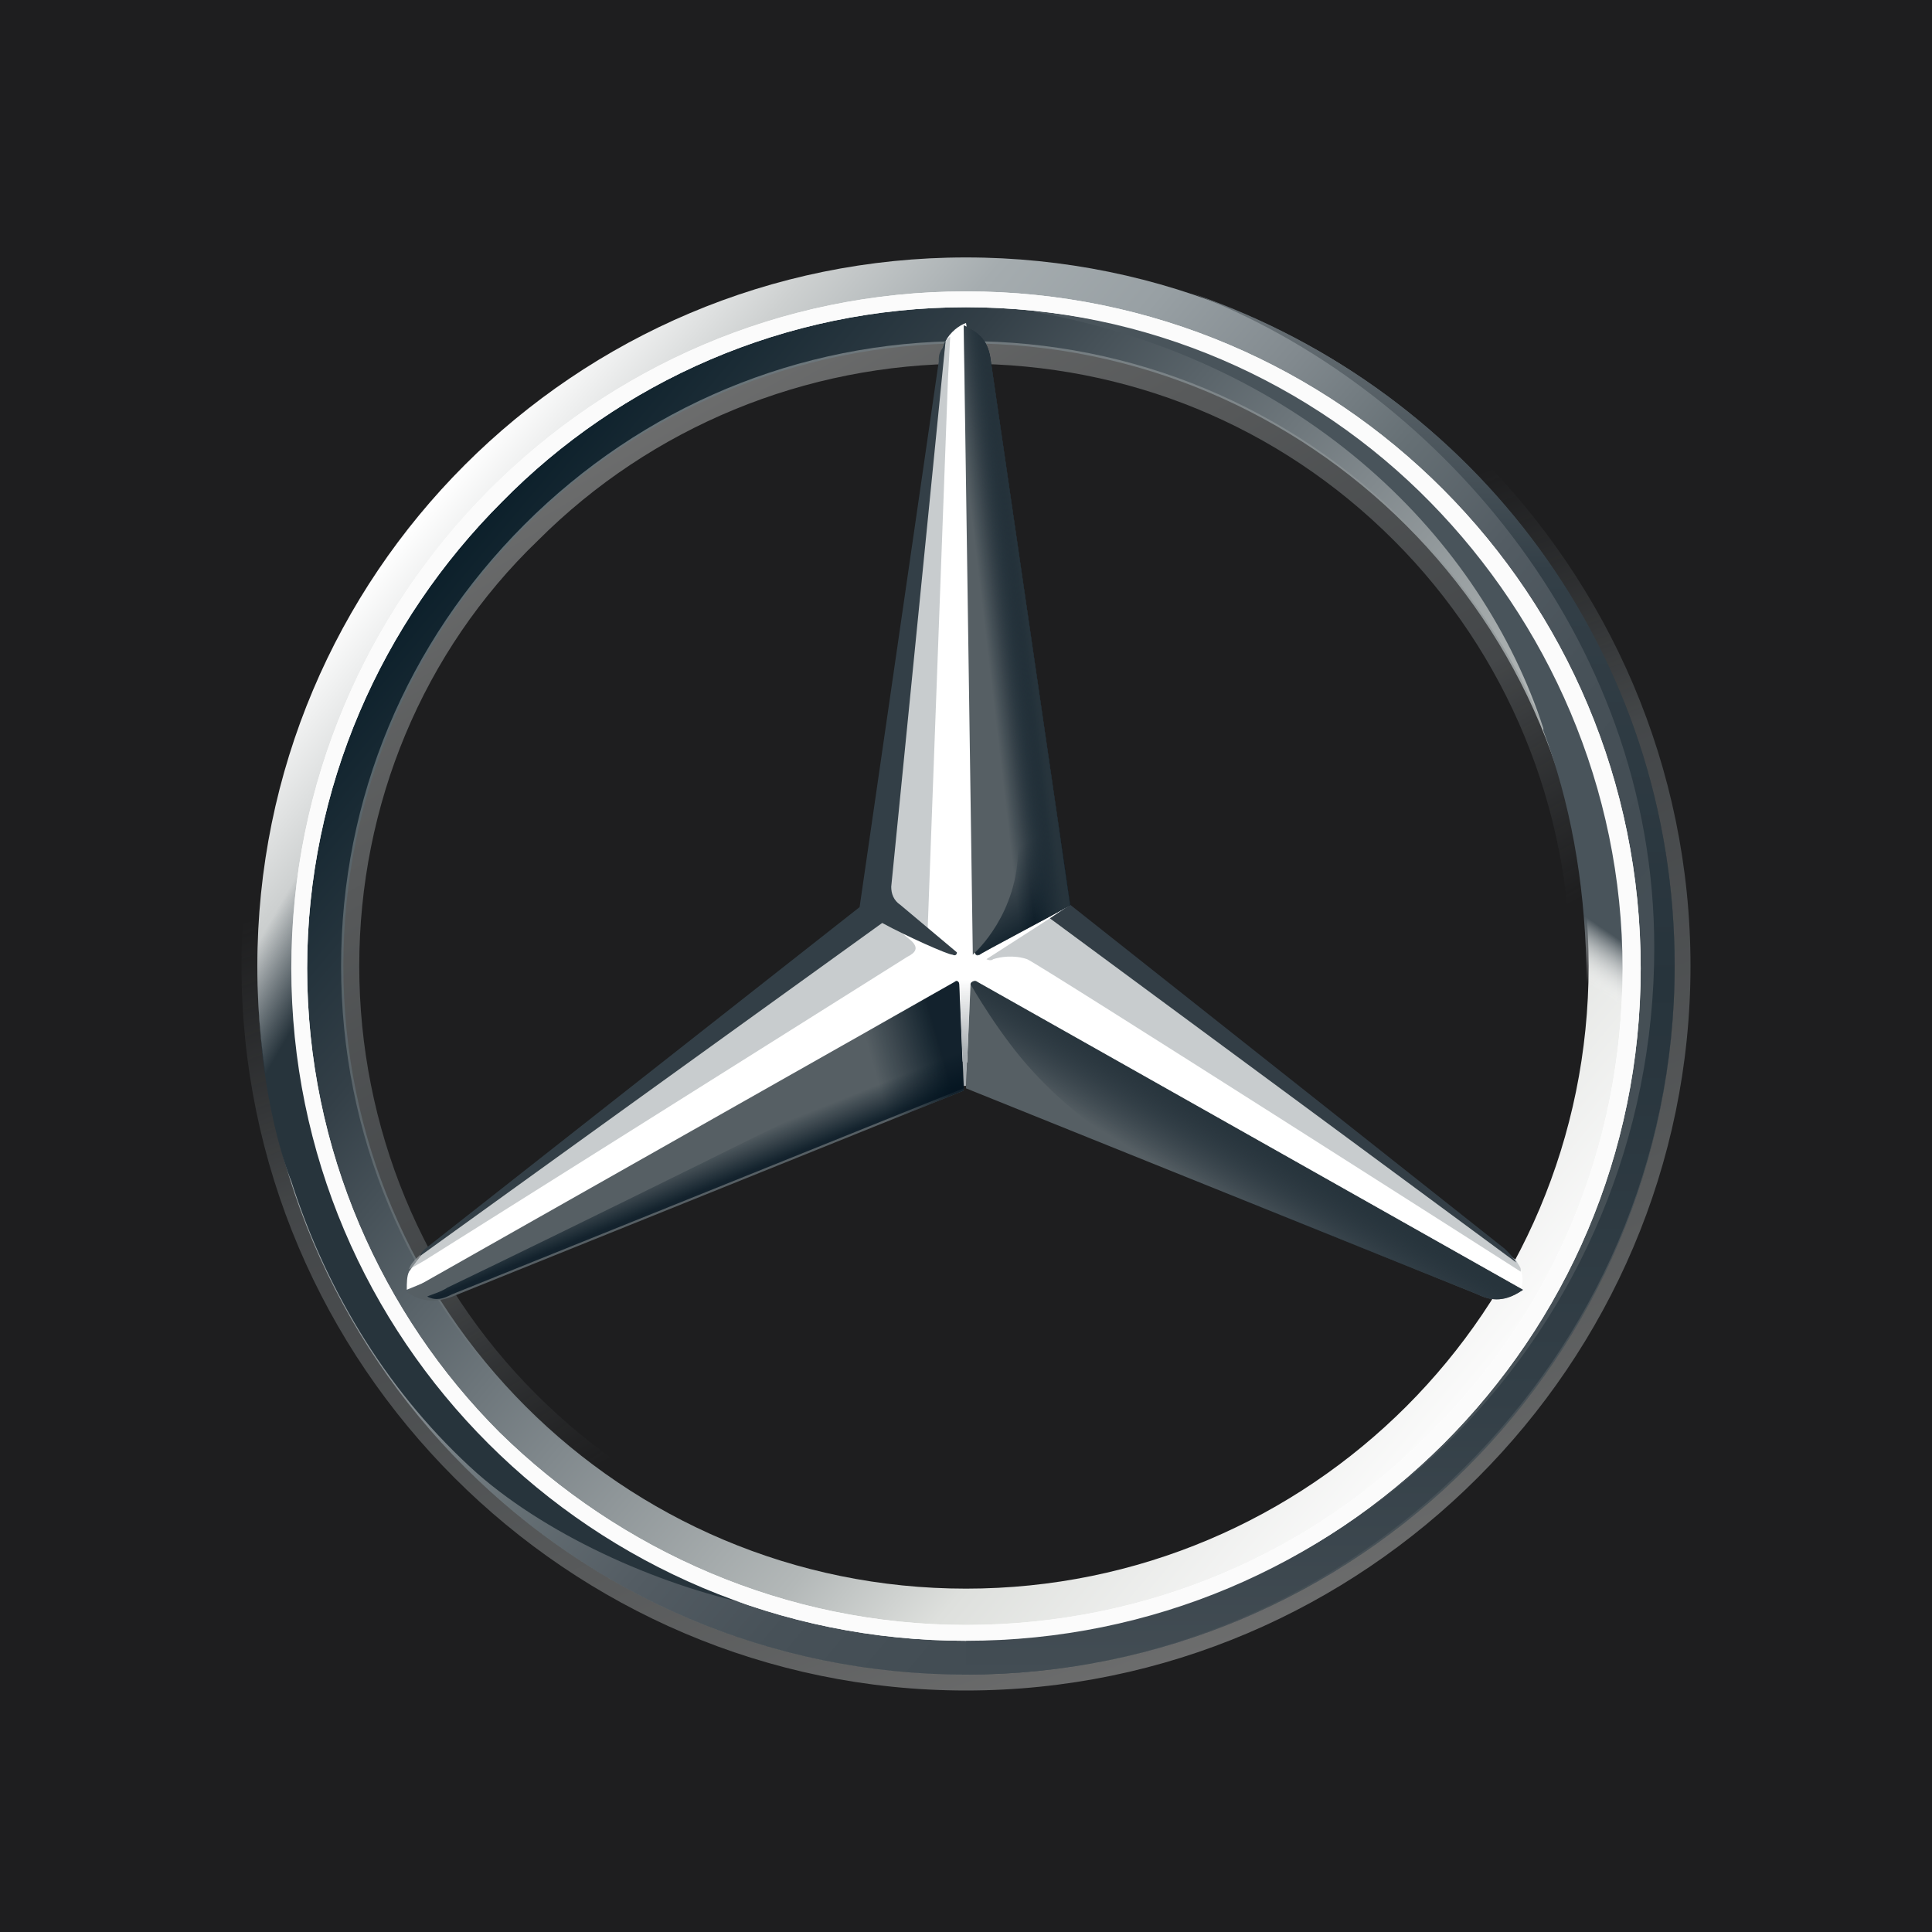 <svg xmlns="http://www.w3.org/2000/svg" viewBox="0 0 40 40">
	<path class="bg-logo" fill="#1E1E1F" d="M0 0h40v40H0z"/>
	<path fill="url(#a)" d="M34.672 20.002c0 8.109-6.562 14.672-14.672 14.672-8.109 0-14.672-6.562-14.672-14.672 0-8.109 6.563-14.672 14.672-14.672 8.109 0 14.672 6.563 14.672 14.672ZM20 6.221c-7.641 0-13.781 6.141-13.781 13.781 0 7.641 6.188 13.781 13.781 13.781 7.641 0 13.781-6.188 13.781-13.781 0-7.641-6.141-13.781-13.781-13.781Z"/>
	<path fill="url(#b)" d="M20 6.219C12.36 6.219 6.219 12.359 6.219 20S12.406 33.781 20 33.781c7.641 0 13.781-6.188 13.781-13.781 0-7.641-6.141-13.781-13.781-13.781Zm0 26.672c-7.125 0-12.891-5.766-12.891-12.891 0-7.125 5.766-12.891 12.891-12.891S32.891 12.875 32.891 20s-5.766 12.891-12.891 12.891Z"/>
	<path fill="url(#c)" opacity=".4" d="M20 34.672c8.109 0 14.672-6.562 14.672-14.672S28.109 5.328 20 5.328 5.328 11.891 5.328 20 11.891 34.672 20 34.672ZM20 5c8.25 0 15 6.75 15 15s-6.75 15-15 15S5 28.25 5 20 11.75 5 20 5Z"/>
	<path fill="#fff" d="M6.031 20.049C6.031 12.361 12.266 6.033 20 6.033s13.969 6.281 13.969 14.016c0 7.688-6.234 13.922-13.969 13.922S6.031 27.736 6.031 20.049Zm4.359-9.656c-2.484 2.484-4.031 5.906-4.031 9.656s1.547 7.172 3.984 9.609C12.828 32.096 16.25 33.643 20 33.643s7.172-1.5 9.609-3.984c2.484-2.438 3.984-5.859 3.984-9.609 0-3.75-1.547-7.172-3.984-9.656S23.75 6.361 20 6.361c-3.75 0-7.172 1.547-9.609 4.031Z"/>
	<path fill="url(#d)" opacity=".4" d="M20 32.938c-3.469 0-6.703-1.359-9.141-3.797C8.422 26.703 7.062 23.469 7.062 20c0-3.469 1.359-6.703 3.797-9.141C13.297 8.422 16.531 7.062 20 7.062c3.469 0 6.703 1.359 9.141 3.797 2.438 2.438 3.797 5.672 3.797 9.141 0 3.469-1.359 6.703-3.797 9.141-2.438 2.438-5.672 3.797-9.141 3.797Zm0-.375c3.328 0 6.516-1.312 8.859-3.656 2.391-2.391 3.656-5.531 3.656-8.859 0-3.328-1.312-6.516-3.656-8.859C26.469 8.797 23.328 7.531 20 7.531c-3.328 0-6.516 1.312-8.859 3.656C8.75 13.484 7.438 16.672 7.438 20s1.312 6.516 3.656 8.859C13.484 31.25 16.672 32.562 20 32.562Z"/>
	<path fill="#fff" d="M31.391 26.094c-.234-.188-9.281-7.359-9.281-7.359L20 6.688c-.141.047-.328.188-.422.375l-1.5 11.719L8.75 25.953s-.188.234-.281.375c-.047.094-.047.234-.047.375l11.531-4.734 11.531 4.734c.094-.234 0-.469-.094-.609Z"/>
	<path fill="#565F64" d="m20.094 20.377-.094 2.156 10.594 4.266c.375.188.656.094.938-.094L20.235 20.33c-.047-.047-.141 0-.141.047Z"/>
	<path fill="url(#e)" d="M20.094 20.377s.609 1.078 1.312 1.828c.984 1.078 2.297 1.828 2.297 1.828l6.891 2.766c.375.188.656.094.938-.094L20.235 20.33c-.047-.047-.141 0-.141.047Z"/>
	<path fill="#A4AAAE" fill-opacity=".6" d="M31.484 26.281c0-.047-.047-.094-.094-.188l-9.656-7.078-1.312.844s.094.047.141 0c.141-.047.422-.094.703 0 .234.094 10.219 6.469 10.219 6.469v-.047Z"/>
	<path fill="#333E46" d="m31.157 25.857-9-7.125-.422.281 9.656 7.125c-.047-.094-.141-.188-.234-.281Z"/>
	<path fill="#565F64" d="m20.234 19.674-.047.047s0 .094.094.047c.047-.047 1.406-.75 1.875-1.031L20.515 7.486c-.047-.422-.234-.609-.562-.75l.188 13.031.094-.094Z"/>
	<path fill="#A4AAAE" fill-opacity=".6" d="M19.438 7.486v.609l-1.031 10.359c0 .141.047.281.188.375l.609.469.422-11.437.047-.891c-.141.094-.188.281-.234.516ZM18.875 19.484l-.562-.469-9.516 6.891s-.281.188-.328.375l.328-.188 9.984-6.281c.188-.094.234-.188.094-.328Z"/>
	<path fill="#565F64" d="M19.859 20.377c0-.047-.047-.094-.094-.047L8.422 26.752c.281.188.562.234.938.094L19.953 22.58l-.094-2.203Z"/>
	<path fill="url(#f)" d="m20.188 19.719.047-.047-.047.047s0 .047.047.047h.047c.047-.047 1.406-.75 1.875-1.031l-.188-1.359-1.453-9.891c0-.188-.047-.328-.141-.422 0 0 .703 9.469.703 10.5 0 1.359-.891 2.156-.891 2.156Z"/>
	<path fill="url(#g)" fill-opacity=".8" d="M19.859 20.377c0-.047-.047-.094-.094-.047L8.422 26.752c.281.188.562.234.938.094L19.953 22.58l-.094-2.203Z"/>
	<path fill="url(#h)" opacity=".8" d="m9.36 26.797 10.594-4.266-.094-2.062c-.188.562-.516 1.172-1.406 1.641-.656.375-6.938 3.469-9.188 4.547-.141.094-.328.141-.422.187.188.094.328.047.516-.047Z"/>
	<path fill="url(#i)" d="m20.234 19.674-.047.047s0 .094.094.047c.047-.047 1.406-.75 1.875-1.031L20.515 7.486c-.047-.422-.234-.609-.562-.75l.188 13.031.094-.094Z"/>
	<path fill="url(#j)" d="m20.234 19.674-.047.047s0 .094.094.047c.047-.047 1.406-.75 1.875-1.031L20.515 7.486c-.047-.422-.234-.609-.562-.75l.188 13.031.094-.094Z"/>
	<path fill="url(#k)" d="M7.391 25.812c-.328-.75-2.203-4.406-.141-11.438h-.797c-.422 1.406-.75 2.25-.938 3.516 0 0-.094.469-.141.984-.047.516-.047.797-.047 1.125 0 2.812.703 4.453.703 4.453.75 2.344 2.062 4.453 3.844 6.047 1.547 1.359 3.937 2.391 5.906 2.766-.328-.047-5.953-2.438-8.391-7.453Z"/>
	<path fill="url(#l)" d="M20.188 20.279h-.422c.047 0 .094 0 .094.047l.094 2.156h.047l.094-2.156c0-.047.047-.094.094-.047Z"/>
	<path fill="url(#m)" d="M24.688 6.076c4.922 1.875 9.562 7.031 9.562 13.547 0 7.875-6.281 14.297-14.25 14.297v.75c7.969 0 14.672-6.562 14.672-14.672 0-6.469-4.125-11.906-9.984-13.922Z"/>
	<path fill="url(#n)" d="M32.562 14.469C29.281 6.922 21.875 6.5 21.453 6.453h-.047c5.672 1.031 9.281 4.734 10.547 8.625v.047c.562 1.5.844 3.094.891 4.828.047 1.641-.328 3.469-1.031 5.156-.047.234-.094.516-.141.516h.75c2.25-4.219 1.266-8.484.141-11.156Z"/>
	<path fill="#FBFBFB" d="M6.031 20.049C6.031 12.361 12.266 6.033 20 6.033s13.969 6.281 13.969 14.016c0 7.688-6.234 13.922-13.969 13.922S6.031 27.736 6.031 20.049Zm4.359-9.656c-2.484 2.484-4.031 5.906-4.031 9.656s1.547 7.172 3.984 9.609C12.828 32.096 16.25 33.643 20 33.643s7.172-1.5 9.609-3.984c2.484-2.438 3.984-5.859 3.984-9.609 0-3.75-1.547-7.172-3.984-9.656S23.75 6.361 20 6.361c-3.75 0-7.172 1.547-9.609 4.031Z"/>
	<path fill="#333F47" d="m8.703 26 9.562-6.891c.516.281 1.359.656 1.453.656.094.047.094-.047.094-.047l-1.172-.984c-.141-.094-.188-.234-.188-.375l1.125-11.297c-.047.047-.047.141-.094.188-.047.094-.047.141-.047.234L17.797 18.781l-9 7.078c-.047.047-.094.094-.094.141Z"/>
  	<linearGradient id="a" x1="8.75" x2="31.25" y1="10.58" y2="29.424" gradientUnits="userSpaceOnUse">
  		<stop stop-color="#fff"/>
  		<stop offset=".1" stop-color="#CDD0D0"/>
  		<stop offset=".2" stop-color="#A5ACAF"/>
  		<stop offset=".3" stop-color="#98A0A4"/>
  		<stop offset=".4" stop-color="#828A8F"/>
  		<stop offset=".5" stop-color="#667075"/>
  		<stop offset=".6" stop-color="#535C63"/>
  		<stop offset=".7" stop-color="#475158"/>
  		<stop offset=".8" stop-color="#434D54"/>
  		<stop offset="1" stop-color="#475157"/>
  	</linearGradient>
  	<linearGradient id="b" x1="9.453" x2="30.547" y1="11.141" y2="28.859" gradientUnits="userSpaceOnUse">
  		<stop stop-color="#0B1F2A"/>
  		<stop offset=".2" stop-color="#333F47"/>
  		<stop offset=".5" stop-color="#81898D"/>
  		<stop offset=".7" stop-color="#B3B8B8"/>
  		<stop offset=".8" stop-color="#DEE0DD"/>
  		<stop offset="1" stop-color="#FBFBFB"/>
  	</linearGradient>
  	<linearGradient id="c" x1="25.143" x2="14.878" y1="34.113" y2="5.894" gradientUnits="userSpaceOnUse">
  		<stop stop-color="#E1E3E1"/>
  		<stop offset=".1" stop-color="#C1C5C4"/>
  		<stop offset=".3" stop-color="#9BA1A2"/>
  		<stop offset=".5" stop-color="#7D8487"/>
  		<stop offset=".7" stop-color="#687074" stop-opacity="0"/>
  		<stop offset=".8" stop-color="#5B6469" stop-opacity="0"/>
  		<stop offset="1" stop-color="#576065" stop-opacity="0"/>
  	</linearGradient>
  	<linearGradient id="d" x1="13.531" x2="26.469" y1="8.797" y2="31.203" gradientUnits="userSpaceOnUse">
  		<stop stop-color="#E1E3E1"/>
  		<stop offset=".1" stop-color="#C1C5C4"/>
  		<stop offset=".3" stop-color="#9BA1A2"/>
  		<stop offset=".5" stop-color="#7D8487"/>
  		<stop offset=".7" stop-color="#687074" stop-opacity="0"/>
  		<stop offset=".8" stop-color="#5B6469" stop-opacity="0"/>
  		<stop offset="1" stop-color="#576065" stop-opacity="0"/>
  	</linearGradient>
  	<linearGradient id="e" x1="25.86" x2="25.063" y1="23.471" y2="24.783" gradientUnits="userSpaceOnUse">
  		<stop stop-color="#27343C"/>
  		<stop offset="1" stop-color="#00111E" stop-opacity="0"/>
  	</linearGradient>
  	<linearGradient id="f" x1="23.563" x2="22.25" y1="18.641" y2="16.531" gradientUnits="userSpaceOnUse">
  		<stop offset=".1" stop-color="#02131F"/>
  		<stop offset=".9" stop-color="#02131F" stop-opacity="0"/>
  	</linearGradient>
  	<linearGradient id="g" x1="20" x2="18.031" y1="22.064" y2="22.627" gradientUnits="userSpaceOnUse">
  		<stop offset=".2" stop-color="#02131F"/>
  		<stop offset=".9" stop-color="#02131F" stop-opacity="0"/>
  	</linearGradient>
  	<linearGradient id="h" x1="14.75" x2="14.469" y1="24.641" y2="23.938" gradientUnits="userSpaceOnUse">
  		<stop stop-color="#02131F"/>
  		<stop offset=".1" stop-color="#02131F"/>
  		<stop offset="1" stop-color="#02131F" stop-opacity="0"/>
  	</linearGradient>
  	<linearGradient id="i" x1="21.687" x2="20.093" y1="13.065" y2="13.252" gradientUnits="userSpaceOnUse">
  		<stop offset=".3" stop-color="#02131F"/>
  		<stop offset=".8" stop-color="#02131F" stop-opacity="0"/>
  	</linearGradient>
  	<linearGradient id="j" x1="21.734" x2="20.656" y1="13.018" y2="13.158" gradientUnits="userSpaceOnUse">
  		<stop offset=".4" stop-color="#27343C"/>
  		<stop offset="1" stop-color="#3B474E" stop-opacity="0"/>
  	</linearGradient>
  	<linearGradient id="k" x1="4.813" x2="17.891" y1="20.422" y2="27.969" gradientUnits="userSpaceOnUse">
  		<stop stop-color="#25323B" stop-opacity="0"/>
  		<stop offset=".1" stop-color="#27343C"/>
  	</linearGradient>
  	<linearGradient id="l" x1="20" x2="20" y1="22.529" y2="20.279" gradientUnits="userSpaceOnUse">
  		<stop offset=".3" stop-color="#A5ABAF"/>
  		<stop offset="1" stop-color="#A5ABAF" stop-opacity="0"/>
  	</linearGradient>
  	<linearGradient id="m" x1="27.36" x2="27.36" y1="6.076" y2="34.67" gradientUnits="userSpaceOnUse">
  		<stop stop-color="#6B7378"/>
  		<stop offset=".2" stop-color="#333F47"/>
  		<stop offset=".5" stop-color="#27343C"/>
  		<stop offset=".8" stop-color="#333F47"/>
  		<stop offset="1" stop-color="#434D54"/>
  	</linearGradient>
  	<linearGradient id="n" x1="31.859" x2="25.531" y1="8.797" y2="18.078" gradientUnits="userSpaceOnUse">
  		<stop offset=".7" stop-color="#49545B"/>
  		<stop offset=".8" stop-color="#fff" stop-opacity="0"/>
  	</linearGradient>
</svg>